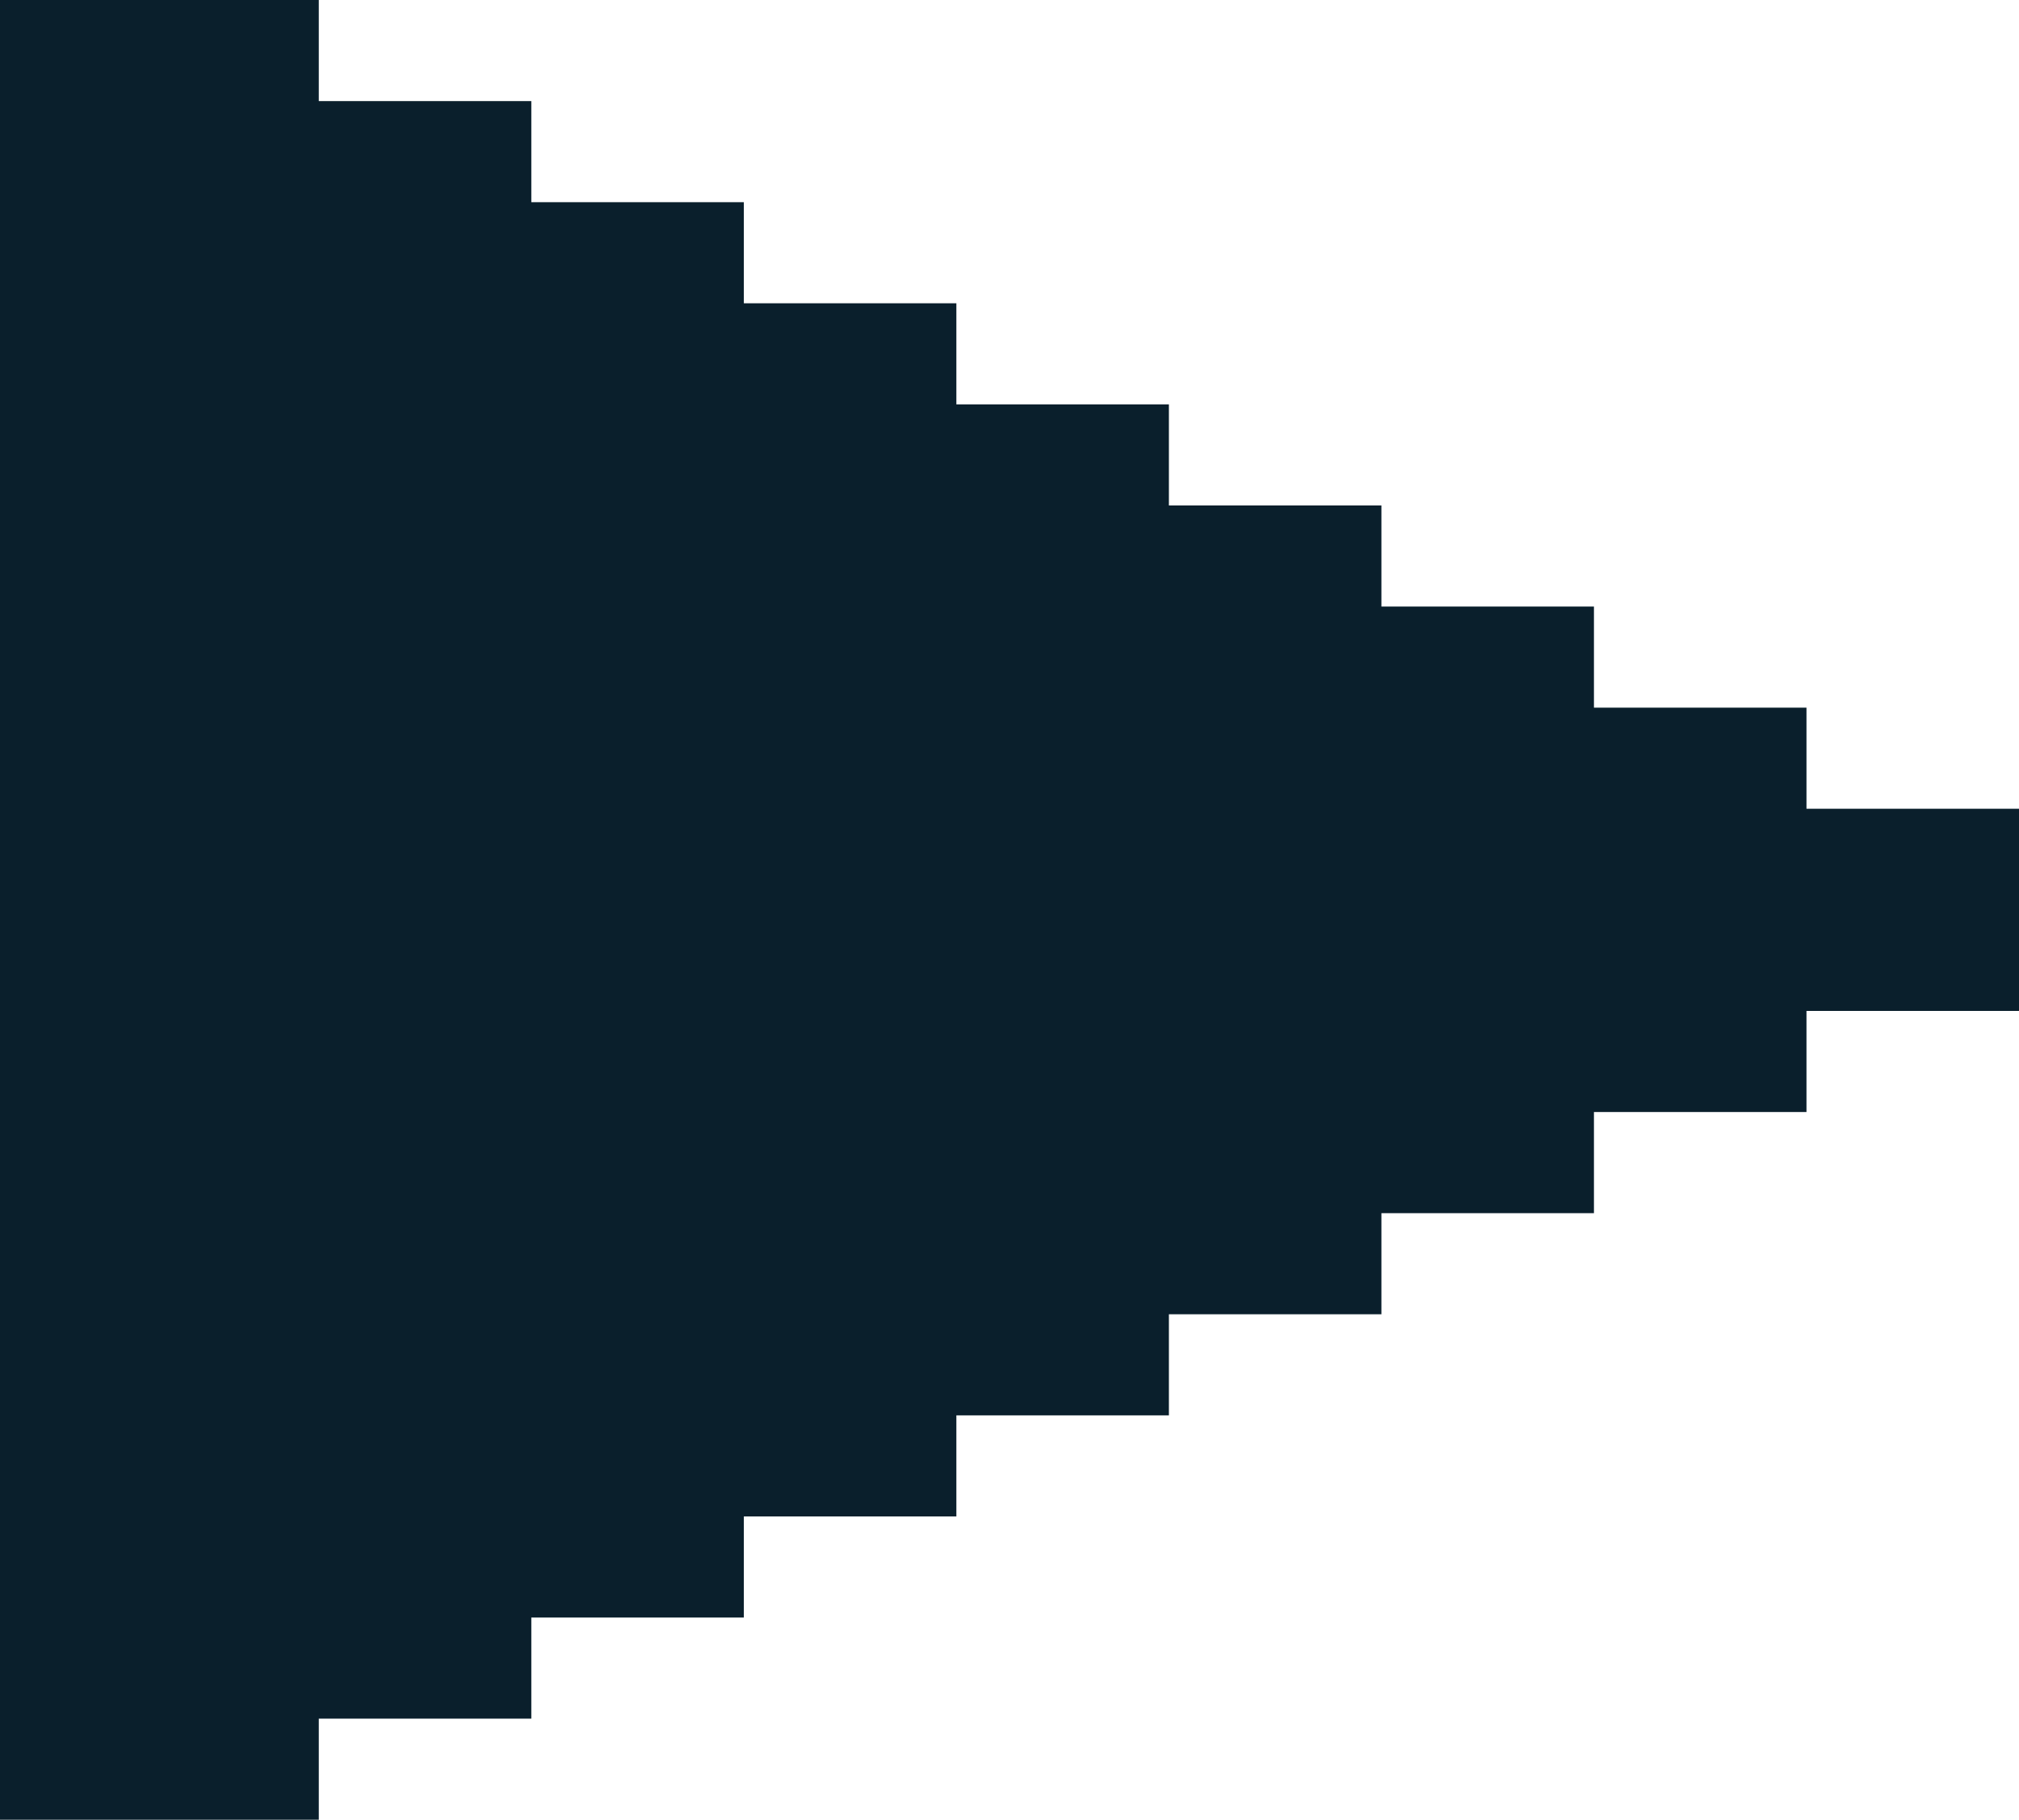 <?xml version="1.0" encoding="UTF-8"?>
<svg id="Layer_2" data-name="Layer 2" xmlns="http://www.w3.org/2000/svg" viewBox="0 0 215.65 194.4">
  <defs>
    <style>
      .cls-1 {
        fill: #0a1f2c;
      }
    </style>
  </defs>
  <g id="cover_page" data-name="cover page">
    <polygon class="cls-1" points="204.3 86.4 192.95 86.4 192.95 75.6 181.6 75.6 170.25 75.6 170.25 64.8 158.9 64.8 147.55 64.8 147.55 54 136.2 54 124.85 54 124.85 43.2 113.5 43.2 102.15 43.2 102.15 32.4 90.8 32.4 79.45 32.4 79.45 21.6 68.1 21.6 56.75 21.6 56.75 10.8 45.4 10.8 34.05 10.8 34.05 0 22.7 0 11.35 0 0 0 0 10.8 0 21.6 0 32.4 0 43.2 0 54 0 64.8 0 75.6 0 86.4 0 97.2 0 108 0 118.8 0 129.6 0 140.4 0 151.2 0 162 0 172.8 0 183.6 0 194.4 11.35 194.4 22.7 194.4 34.05 194.4 34.05 183.6 45.4 183.6 56.75 183.6 56.75 172.8 68.1 172.8 79.45 172.8 79.45 162 90.8 162 102.15 162 102.15 151.2 113.5 151.2 124.85 151.2 124.85 140.4 136.2 140.4 147.55 140.4 147.55 129.6 158.9 129.6 170.25 129.6 170.25 118.8 181.6 118.8 192.95 118.8 192.95 108 204.3 108 215.65 108 215.65 97.2 215.65 86.4 204.3 86.4"/>
  </g>
</svg>